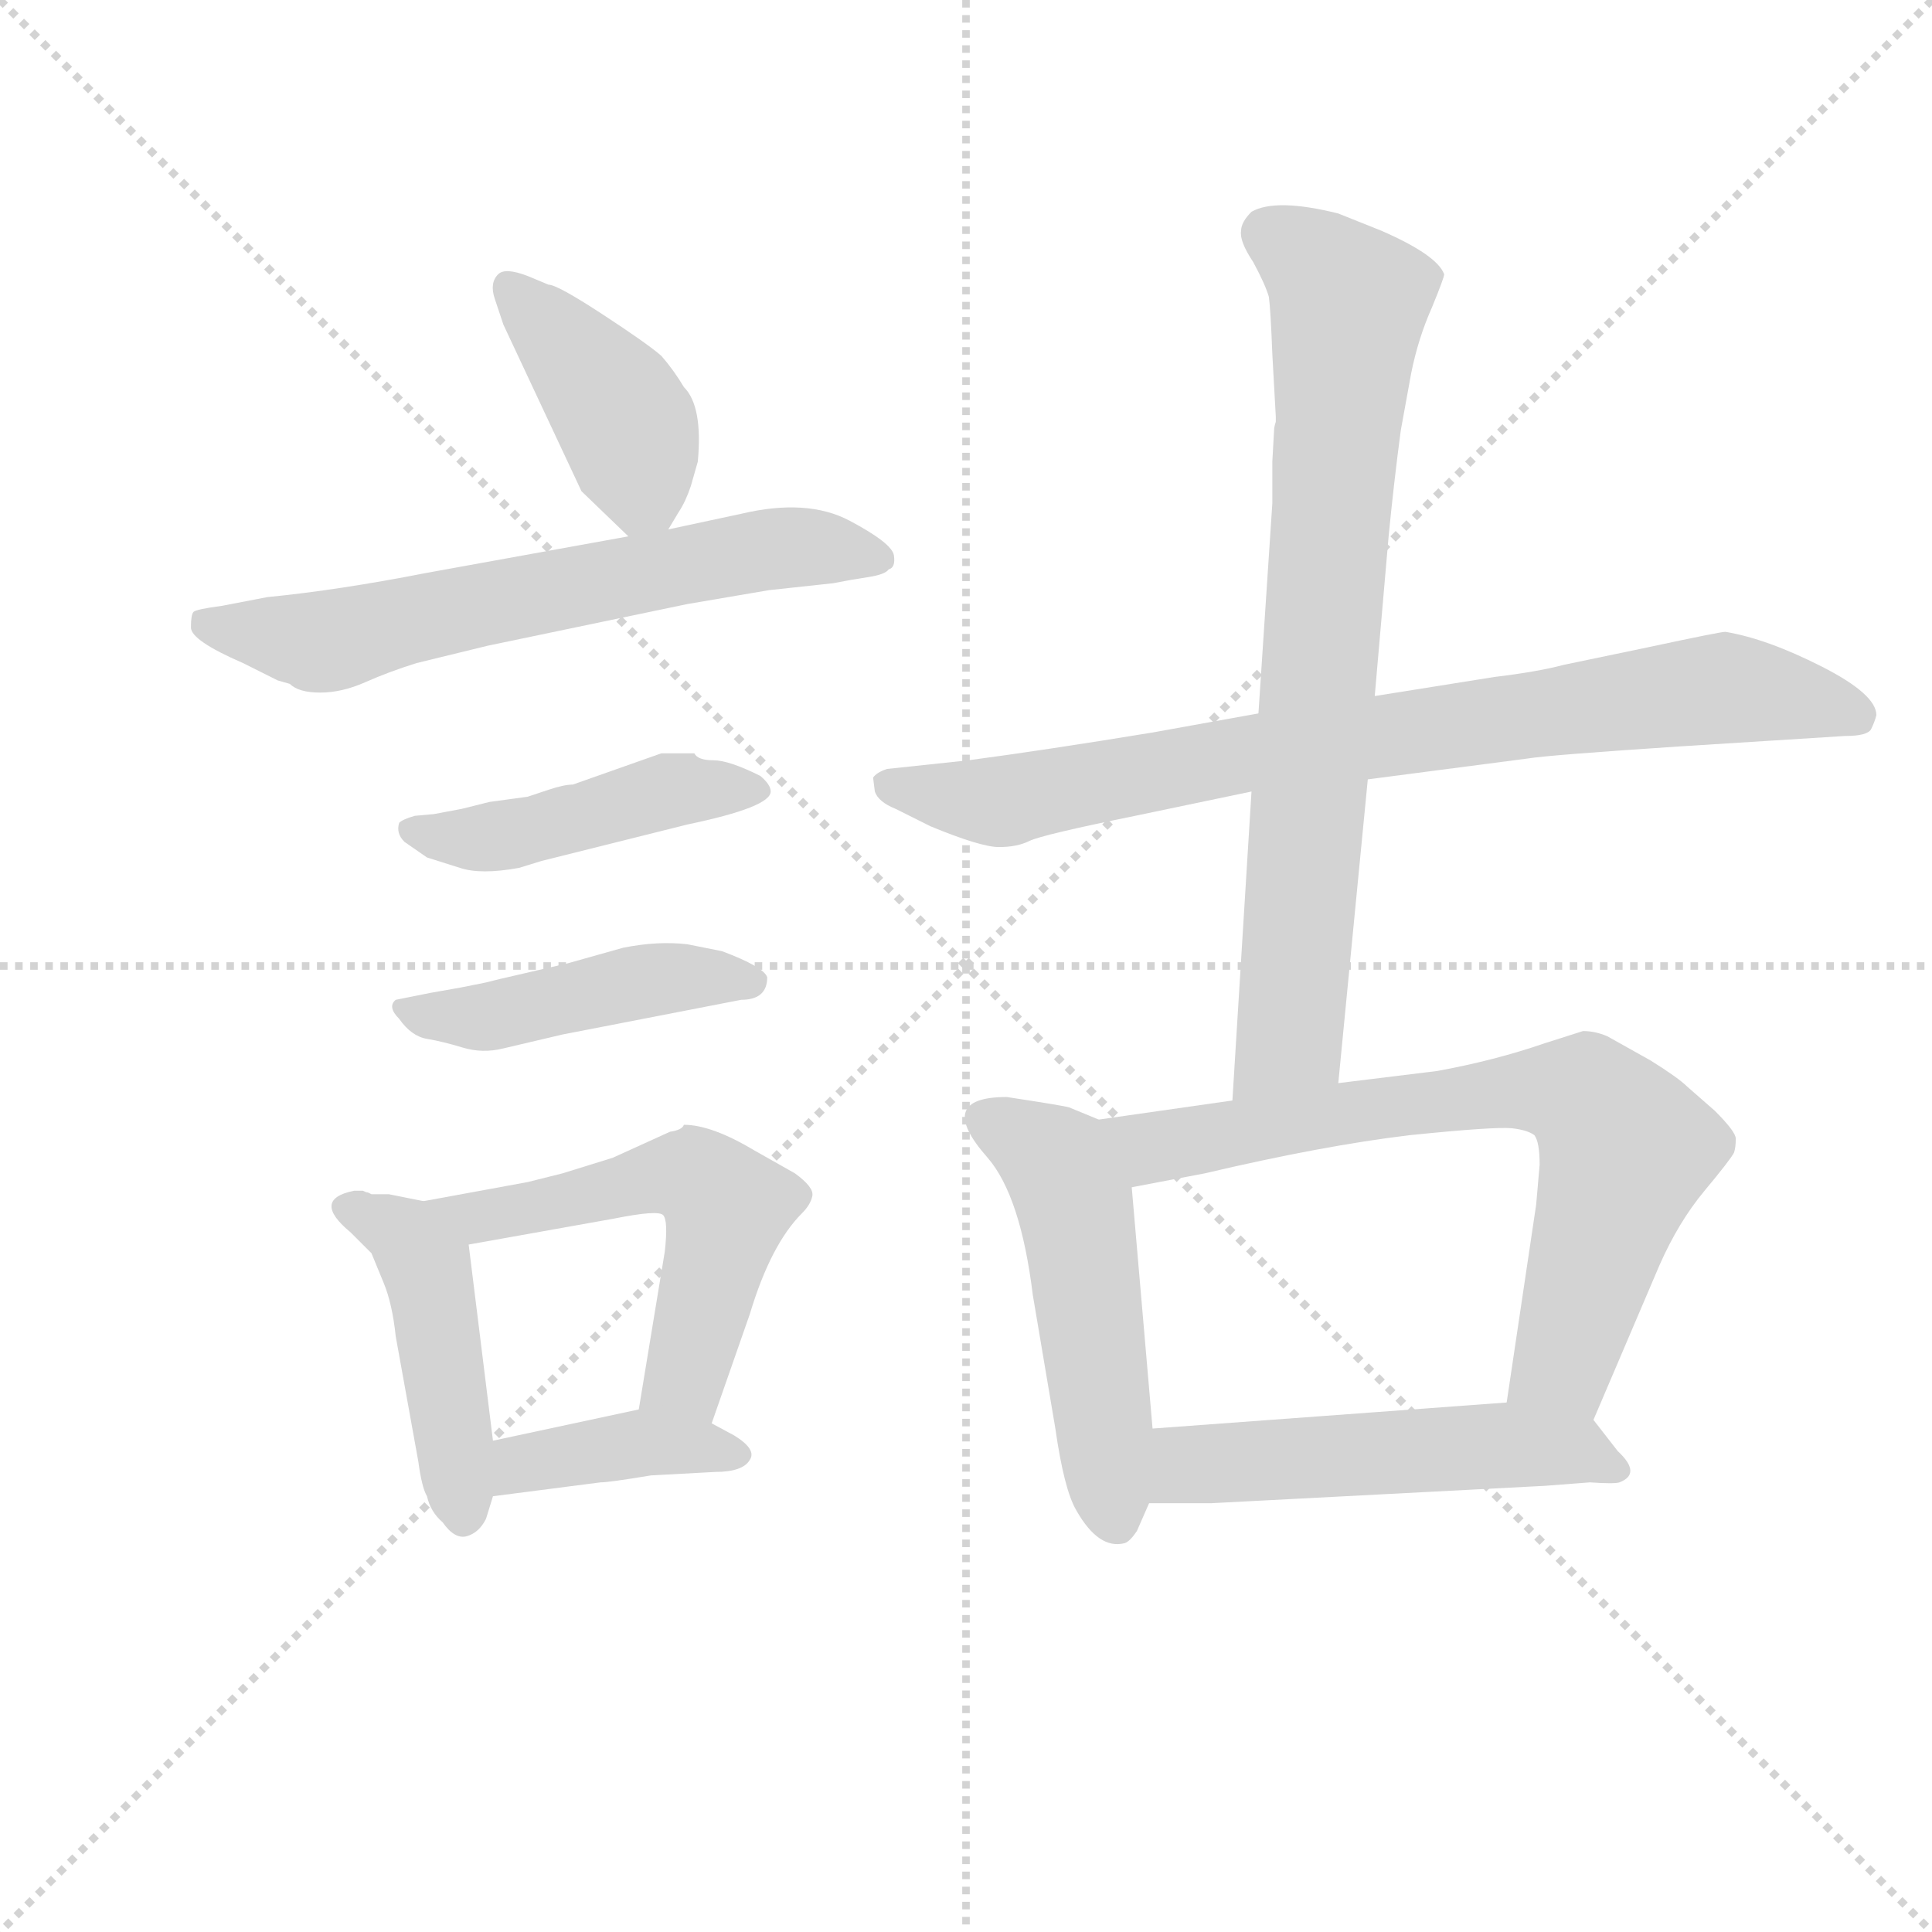 <svg version="1.1" viewBox="0 0 1024 1024" xmlns="http://www.w3.org/2000/svg">
  <g stroke="lightgray" stroke-dasharray="1,1" stroke-width="1" transform="scale(4, 4)">
    <line x1="0" y1="0" x2="256" y2="256"></line>
    <line x1="256" y1="0" x2="0" y2="256"></line>
    <line x1="128" y1="0" x2="128" y2="256"></line>
    <line x1="0" y1="128" x2="256" y2="128"></line>
  </g>
  <g transform="scale(0.92, -0.92) translate(60, -850)">
    <style type="text/css">
      
        @keyframes keyframes0 {
          from {
            stroke: blue;
            stroke-dashoffset: 413;
            stroke-width: 128;
          }
          57% {
            animation-timing-function: step-end;
            stroke: blue;
            stroke-dashoffset: 0;
            stroke-width: 128;
          }
          to {
            stroke: black;
            stroke-width: 1024;
          }
        }
        #make-me-a-hanzi-animation-0 {
          animation: keyframes0 0.586s both;
          animation-delay: 0s;
          animation-timing-function: linear;
        }
      
        @keyframes keyframes1 {
          from {
            stroke: blue;
            stroke-dashoffset: 654;
            stroke-width: 128;
          }
          68% {
            animation-timing-function: step-end;
            stroke: blue;
            stroke-dashoffset: 0;
            stroke-width: 128;
          }
          to {
            stroke: black;
            stroke-width: 1024;
          }
        }
        #make-me-a-hanzi-animation-1 {
          animation: keyframes1 0.782s both;
          animation-delay: 0.586s;
          animation-timing-function: linear;
        }
      
        @keyframes keyframes2 {
          from {
            stroke: blue;
            stroke-dashoffset: 460;
            stroke-width: 128;
          }
          60% {
            animation-timing-function: step-end;
            stroke: blue;
            stroke-dashoffset: 0;
            stroke-width: 128;
          }
          to {
            stroke: black;
            stroke-width: 1024;
          }
        }
        #make-me-a-hanzi-animation-2 {
          animation: keyframes2 0.624s both;
          animation-delay: 1.368s;
          animation-timing-function: linear;
        }
      
        @keyframes keyframes3 {
          from {
            stroke: blue;
            stroke-dashoffset: 458;
            stroke-width: 128;
          }
          60% {
            animation-timing-function: step-end;
            stroke: blue;
            stroke-dashoffset: 0;
            stroke-width: 128;
          }
          to {
            stroke: black;
            stroke-width: 1024;
          }
        }
        #make-me-a-hanzi-animation-3 {
          animation: keyframes3 0.623s both;
          animation-delay: 1.993s;
          animation-timing-function: linear;
        }
      
        @keyframes keyframes4 {
          from {
            stroke: blue;
            stroke-dashoffset: 455;
            stroke-width: 128;
          }
          60% {
            animation-timing-function: step-end;
            stroke: blue;
            stroke-dashoffset: 0;
            stroke-width: 128;
          }
          to {
            stroke: black;
            stroke-width: 1024;
          }
        }
        #make-me-a-hanzi-animation-4 {
          animation: keyframes4 0.62s both;
          animation-delay: 2.615s;
          animation-timing-function: linear;
        }
      
        @keyframes keyframes5 {
          from {
            stroke: blue;
            stroke-dashoffset: 557;
            stroke-width: 128;
          }
          64% {
            animation-timing-function: step-end;
            stroke: blue;
            stroke-dashoffset: 0;
            stroke-width: 128;
          }
          to {
            stroke: black;
            stroke-width: 1024;
          }
        }
        #make-me-a-hanzi-animation-5 {
          animation: keyframes5 0.703s both;
          animation-delay: 3.236s;
          animation-timing-function: linear;
        }
      
        @keyframes keyframes6 {
          from {
            stroke: blue;
            stroke-dashoffset: 399;
            stroke-width: 128;
          }
          56% {
            animation-timing-function: step-end;
            stroke: blue;
            stroke-dashoffset: 0;
            stroke-width: 128;
          }
          to {
            stroke: black;
            stroke-width: 1024;
          }
        }
        #make-me-a-hanzi-animation-6 {
          animation: keyframes6 0.575s both;
          animation-delay: 3.939s;
          animation-timing-function: linear;
        }
      
        @keyframes keyframes7 {
          from {
            stroke: blue;
            stroke-dashoffset: 822;
            stroke-width: 128;
          }
          73% {
            animation-timing-function: step-end;
            stroke: blue;
            stroke-dashoffset: 0;
            stroke-width: 128;
          }
          to {
            stroke: black;
            stroke-width: 1024;
          }
        }
        #make-me-a-hanzi-animation-7 {
          animation: keyframes7 0.919s both;
          animation-delay: 4.514s;
          animation-timing-function: linear;
        }
      
        @keyframes keyframes8 {
          from {
            stroke: blue;
            stroke-dashoffset: 783;
            stroke-width: 128;
          }
          72% {
            animation-timing-function: step-end;
            stroke: blue;
            stroke-dashoffset: 0;
            stroke-width: 128;
          }
          to {
            stroke: black;
            stroke-width: 1024;
          }
        }
        #make-me-a-hanzi-animation-8 {
          animation: keyframes8 0.887s both;
          animation-delay: 5.433s;
          animation-timing-function: linear;
        }
      
        @keyframes keyframes9 {
          from {
            stroke: blue;
            stroke-dashoffset: 511;
            stroke-width: 128;
          }
          62% {
            animation-timing-function: step-end;
            stroke: blue;
            stroke-dashoffset: 0;
            stroke-width: 128;
          }
          to {
            stroke: black;
            stroke-width: 1024;
          }
        }
        #make-me-a-hanzi-animation-9 {
          animation: keyframes9 0.666s both;
          animation-delay: 6.32s;
          animation-timing-function: linear;
        }
      
        @keyframes keyframes10 {
          from {
            stroke: blue;
            stroke-dashoffset: 730;
            stroke-width: 128;
          }
          70% {
            animation-timing-function: step-end;
            stroke: blue;
            stroke-dashoffset: 0;
            stroke-width: 128;
          }
          to {
            stroke: black;
            stroke-width: 1024;
          }
        }
        #make-me-a-hanzi-animation-10 {
          animation: keyframes10 0.844s both;
          animation-delay: 6.986s;
          animation-timing-function: linear;
        }
      
        @keyframes keyframes11 {
          from {
            stroke: blue;
            stroke-dashoffset: 532;
            stroke-width: 128;
          }
          63% {
            animation-timing-function: step-end;
            stroke: blue;
            stroke-dashoffset: 0;
            stroke-width: 128;
          }
          to {
            stroke: black;
            stroke-width: 1024;
          }
        }
        #make-me-a-hanzi-animation-11 {
          animation: keyframes11 0.683s both;
          animation-delay: 7.83s;
          animation-timing-function: linear;
        }
      
    </style>
    
      <path d="M 325 545 L 331 555 Q 335 561 338 570 L 342 584 Q 345 616 334 627 Q 328 637 321 645 Q 313 652 287 669 Q 261 686 256 686 L 244 691 Q 231 696 227 692 Q 222 687 225 678 L 230 663 L 275 567 L 302 541 C 315 528 315 528 325 545 Z" fill="lightgray"></path>
    
      <path d="M 107 456 Q 112 451 124.5 451 Q 137 451 150.5 457 Q 164 463 180 468 L 221 478 L 336 502 L 383 510 L 420 514 Q 430 516 440 517.5 Q 450 519 452 522 Q 456 523 455 530 Q 454 537 429.5 550 Q 405 563 367 554 L 325 545 L 302 541 L 186 520 Q 135 510 94 506 L 68 501 Q 53 499 51.5 497.5 Q 50 496 50 488.5 Q 50 481 80 468 L 100 458 L 107 456 Z" fill="lightgray"></path>
    
      <path d="M 239 350 L 252 354 L 336 375 Q 384 385 384 394 Q 384 398 378 403 Q 360 412 351 412 Q 342 412 340 416 L 321 416 L 270 398 Q 265 398 256 395 L 244 391 L 222 388 L 206 384 L 190 381 L 179 380 Q 172 378 170 376 Q 168 370 173 365 L 186 356 L 205 350 Q 217 346 239 350 Z" fill="lightgray"></path>
    
      <path d="M 382 287 Q 380 293 356 302 L 336 306 Q 319 308 299 304 L 267 295 L 228 286 Q 224 285 220 284 L 205 281 L 188 278 L 168 274 Q 163 270 170 263 Q 177 253 186 251.5 Q 195 250 206.5 246.5 Q 218 243 230 246 L 264 254 L 367 274 Q 382 274 382 287 Z" fill="lightgray"></path>
    
      <path d="M 154 162 L 152 163 Q 151 163 149 164 L 144 164 Q 119 159 142 140 L 154 128 L 161 111 Q 166 99 168 80 L 181 8 Q 183 -7 186 -12 Q 188 -21 195 -27 Q 202 -37 209 -35 Q 216 -33 220 -25 L 224 -12 L 224 20 L 210 133 C 207 153 207 153 184 158 L 164 162 Q 159 162 154 162 Z" fill="lightgray"></path>
    
      <path d="M 350 30 L 372 93 Q 384 133 402 151 Q 407 156 408 161 Q 409 166 398 174 L 375 187 Q 350 202 334 202 Q 333 199 326 198 L 293 183 L 264 174 L 244 169 L 184 158 C 154 153 180 128 210 133 L 294 148 Q 319 153 322 150 Q 325 147 323 129 L 308 38 C 303 8 340 2 350 30 Z" fill="lightgray"></path>
    
      <path d="M 224 -12 L 286 -4 Q 291 -4 315 0 L 352 2 Q 368 2 372 9 Q 376 15 363 23 L 350 30 C 327 42 327 42 308 38 L 224 20 C 195 14 194 -16 224 -12 Z" fill="lightgray"></path>
    
      <path d="M 665 439 L 604 428 Q 543 418 498 412 L 451 407 Q 445 405 443 402 L 444 394 Q 446 388 456 384 L 476 374 Q 505 362 515.5 362 Q 526 362 533 365.5 Q 540 369 594 380 L 661 394 L 728 401 L 820 413 Q 832 415 908 420 L 1003 426 Q 1016 426 1018 430 Q 1020 434 1021 438 Q 1021 450 989.5 466 Q 958 482 934 486 Q 931 486 889 477 L 841 467 Q 826 463 801 460 L 732 449 L 665 439 Z" fill="lightgray"></path>
    
      <path d="M 711 727 Q 675 736 661 728 Q 655 722 655 717 Q 654 711 662 699 Q 669 686 671 679 Q 672 672 673 646 L 675 610 L 675 607 Q 674 604 674 602 L 673 584 L 673 560 L 665 439 L 661 394 L 650 216 C 648 186 708 196 711 226 L 728 401 L 732 449 L 740 541 Q 743 572 747 602 L 753 635 Q 757 655 765 673 Q 772 690 772 692 Q 768 703 736 717 L 711 727 Z" fill="lightgray"></path>
    
      <path d="M 573 205 L 556 212 Q 553 213 520 218 Q 478 218 509 183 Q 528 161 535 104 L 548 27 Q 553 -8 560 -20 Q 573 -43 588 -39 Q 591 -38 595 -32 L 602 -16 L 604 27 L 592 166 C 589 196 589 198 573 205 Z" fill="lightgray"></path>
    
      <path d="M 650 216 L 573 205 C 543 201 563 160 592 166 L 634 174 Q 702 190 752 196 Q 801 201 811 200 Q 820 199 824 196 Q 827 192 827 179 L 825 156 L 808 42 C 804 12 846 4 858 32 L 896 121 Q 907 146 922 164 Q 937 182 939 186 Q 940 189 940 194 Q 940 198 928 210 L 912 224 Q 907 229 891 239 L 866 253 Q 859 256 852 256 L 830 249 Q 801 239 768 233 L 711 226 L 650 216 Z" fill="lightgray"></path>
    
      <path d="M 602 -16 L 638 -16 L 830 -6 L 856 -4 Q 870 -5 873 -4 Q 886 1 872 14 L 858 32 C 848 45 838 44 808 42 L 604 27 C 574 25 572 -16 602 -16 Z" fill="lightgray"></path>
    
    
      <clipPath id="make-me-a-hanzi-clip-0">
        <path d="M 325 545 L 331 555 Q 335 561 338 570 L 342 584 Q 345 616 334 627 Q 328 637 321 645 Q 313 652 287 669 Q 261 686 256 686 L 244 691 Q 231 696 227 692 Q 222 687 225 678 L 230 663 L 275 567 L 302 541 C 315 528 315 528 325 545 Z"></path>
      </clipPath>
      <path clip-path="url(#make-me-a-hanzi-clip-0)" d="M 233 684 L 299 610 L 310 567 L 306 554" fill="none" id="make-me-a-hanzi-animation-0" stroke-dasharray="285 570" stroke-linecap="round"></path>
    
      <clipPath id="make-me-a-hanzi-clip-1">
        <path d="M 107 456 Q 112 451 124.5 451 Q 137 451 150.5 457 Q 164 463 180 468 L 221 478 L 336 502 L 383 510 L 420 514 Q 430 516 440 517.5 Q 450 519 452 522 Q 456 523 455 530 Q 454 537 429.5 550 Q 405 563 367 554 L 325 545 L 302 541 L 186 520 Q 135 510 94 506 L 68 501 Q 53 499 51.5 497.5 Q 50 496 50 488.5 Q 50 481 80 468 L 100 458 L 107 456 Z"></path>
      </clipPath>
      <path clip-path="url(#make-me-a-hanzi-clip-1)" d="M 56 492 L 128 480 L 380 534 L 447 529" fill="none" id="make-me-a-hanzi-animation-1" stroke-dasharray="526 1052" stroke-linecap="round"></path>
    
      <clipPath id="make-me-a-hanzi-clip-2">
        <path d="M 239 350 L 252 354 L 336 375 Q 384 385 384 394 Q 384 398 378 403 Q 360 412 351 412 Q 342 412 340 416 L 321 416 L 270 398 Q 265 398 256 395 L 244 391 L 222 388 L 206 384 L 190 381 L 179 380 Q 172 378 170 376 Q 168 370 173 365 L 186 356 L 205 350 Q 217 346 239 350 Z"></path>
      </clipPath>
      <path clip-path="url(#make-me-a-hanzi-clip-2)" d="M 177 372 L 220 367 L 322 394 L 377 396" fill="none" id="make-me-a-hanzi-animation-2" stroke-dasharray="332 664" stroke-linecap="round"></path>
    
      <clipPath id="make-me-a-hanzi-clip-3">
        <path d="M 382 287 Q 380 293 356 302 L 336 306 Q 319 308 299 304 L 267 295 L 228 286 Q 224 285 220 284 L 205 281 L 188 278 L 168 274 Q 163 270 170 263 Q 177 253 186 251.5 Q 195 250 206.5 246.5 Q 218 243 230 246 L 264 254 L 367 274 Q 382 274 382 287 Z"></path>
      </clipPath>
      <path clip-path="url(#make-me-a-hanzi-clip-3)" d="M 174 269 L 222 264 L 319 286 L 373 285" fill="none" id="make-me-a-hanzi-animation-3" stroke-dasharray="330 660" stroke-linecap="round"></path>
    
      <clipPath id="make-me-a-hanzi-clip-4">
        <path d="M 154 162 L 152 163 Q 151 163 149 164 L 144 164 Q 119 159 142 140 L 154 128 L 161 111 Q 166 99 168 80 L 181 8 Q 183 -7 186 -12 Q 188 -21 195 -27 Q 202 -37 209 -35 Q 216 -33 220 -25 L 224 -12 L 224 20 L 210 133 C 207 153 207 153 184 158 L 164 162 Q 159 162 154 162 Z"></path>
      </clipPath>
      <path clip-path="url(#make-me-a-hanzi-clip-4)" d="M 143 152 L 174 138 L 186 120 L 207 -22" fill="none" id="make-me-a-hanzi-animation-4" stroke-dasharray="327 654" stroke-linecap="round"></path>
    
      <clipPath id="make-me-a-hanzi-clip-5">
        <path d="M 350 30 L 372 93 Q 384 133 402 151 Q 407 156 408 161 Q 409 166 398 174 L 375 187 Q 350 202 334 202 Q 333 199 326 198 L 293 183 L 264 174 L 244 169 L 184 158 C 154 153 180 128 210 133 L 294 148 Q 319 153 322 150 Q 325 147 323 129 L 308 38 C 303 8 340 2 350 30 Z"></path>
      </clipPath>
      <path clip-path="url(#make-me-a-hanzi-clip-5)" d="M 192 157 L 215 148 L 331 173 L 352 163 L 359 154 L 342 82 L 333 55 L 316 44" fill="none" id="make-me-a-hanzi-animation-5" stroke-dasharray="429 858" stroke-linecap="round"></path>
    
      <clipPath id="make-me-a-hanzi-clip-6">
        <path d="M 224 -12 L 286 -4 Q 291 -4 315 0 L 352 2 Q 368 2 372 9 Q 376 15 363 23 L 350 30 C 327 42 327 42 308 38 L 224 20 C 195 14 194 -16 224 -12 Z"></path>
      </clipPath>
      <path clip-path="url(#make-me-a-hanzi-clip-6)" d="M 231 -7 L 240 7 L 312 19 L 365 12" fill="none" id="make-me-a-hanzi-animation-6" stroke-dasharray="271 542" stroke-linecap="round"></path>
    
      <clipPath id="make-me-a-hanzi-clip-7">
        <path d="M 665 439 L 604 428 Q 543 418 498 412 L 451 407 Q 445 405 443 402 L 444 394 Q 446 388 456 384 L 476 374 Q 505 362 515.5 362 Q 526 362 533 365.5 Q 540 369 594 380 L 661 394 L 728 401 L 820 413 Q 832 415 908 420 L 1003 426 Q 1016 426 1018 430 Q 1020 434 1021 438 Q 1021 450 989.5 466 Q 958 482 934 486 Q 931 486 889 477 L 841 467 Q 826 463 801 460 L 732 449 L 665 439 Z"></path>
      </clipPath>
      <path clip-path="url(#make-me-a-hanzi-clip-7)" d="M 451 399 L 515 388 L 661 417 L 934 454 L 1009 438" fill="none" id="make-me-a-hanzi-animation-7" stroke-dasharray="694 1388" stroke-linecap="round"></path>
    
      <clipPath id="make-me-a-hanzi-clip-8">
        <path d="M 711 727 Q 675 736 661 728 Q 655 722 655 717 Q 654 711 662 699 Q 669 686 671 679 Q 672 672 673 646 L 675 610 L 675 607 Q 674 604 674 602 L 673 584 L 673 560 L 665 439 L 661 394 L 650 216 C 648 186 708 196 711 226 L 728 401 L 732 449 L 740 541 Q 743 572 747 602 L 753 635 Q 757 655 765 673 Q 772 690 772 692 Q 768 703 736 717 L 711 727 Z"></path>
      </clipPath>
      <path clip-path="url(#make-me-a-hanzi-clip-8)" d="M 669 716 L 697 699 L 717 676 L 684 266 L 682 251 L 657 223" fill="none" id="make-me-a-hanzi-animation-8" stroke-dasharray="655 1310" stroke-linecap="round"></path>
    
      <clipPath id="make-me-a-hanzi-clip-9">
        <path d="M 573 205 L 556 212 Q 553 213 520 218 Q 478 218 509 183 Q 528 161 535 104 L 548 27 Q 553 -8 560 -20 Q 573 -43 588 -39 Q 591 -38 595 -32 L 602 -16 L 604 27 L 592 166 C 589 196 589 198 573 205 Z"></path>
      </clipPath>
      <path clip-path="url(#make-me-a-hanzi-clip-9)" d="M 512 204 L 549 180 L 559 154 L 583 -27" fill="none" id="make-me-a-hanzi-animation-9" stroke-dasharray="383 766" stroke-linecap="round"></path>
    
      <clipPath id="make-me-a-hanzi-clip-10">
        <path d="M 650 216 L 573 205 C 543 201 563 160 592 166 L 634 174 Q 702 190 752 196 Q 801 201 811 200 Q 820 199 824 196 Q 827 192 827 179 L 825 156 L 808 42 C 804 12 846 4 858 32 L 896 121 Q 907 146 922 164 Q 937 182 939 186 Q 940 189 940 194 Q 940 198 928 210 L 912 224 Q 907 229 891 239 L 866 253 Q 859 256 852 256 L 830 249 Q 801 239 768 233 L 711 226 L 650 216 Z"></path>
      </clipPath>
      <path clip-path="url(#make-me-a-hanzi-clip-10)" d="M 581 201 L 609 189 L 807 221 L 854 217 L 877 188 L 841 65 L 816 48" fill="none" id="make-me-a-hanzi-animation-10" stroke-dasharray="602 1204" stroke-linecap="round"></path>
    
      <clipPath id="make-me-a-hanzi-clip-11">
        <path d="M 602 -16 L 638 -16 L 830 -6 L 856 -4 Q 870 -5 873 -4 Q 886 1 872 14 L 858 32 C 848 45 838 44 808 42 L 604 27 C 574 25 572 -16 602 -16 Z"></path>
      </clipPath>
      <path clip-path="url(#make-me-a-hanzi-clip-11)" d="M 620 5 L 631 13 L 661 2 L 682 16 L 709 5 L 733 20 L 757 8 L 784 23 L 805 12 L 830 23 L 865 5" fill="none" id="make-me-a-hanzi-animation-11" stroke-dasharray="404 808" stroke-linecap="round"></path>
    
  </g>
</svg>